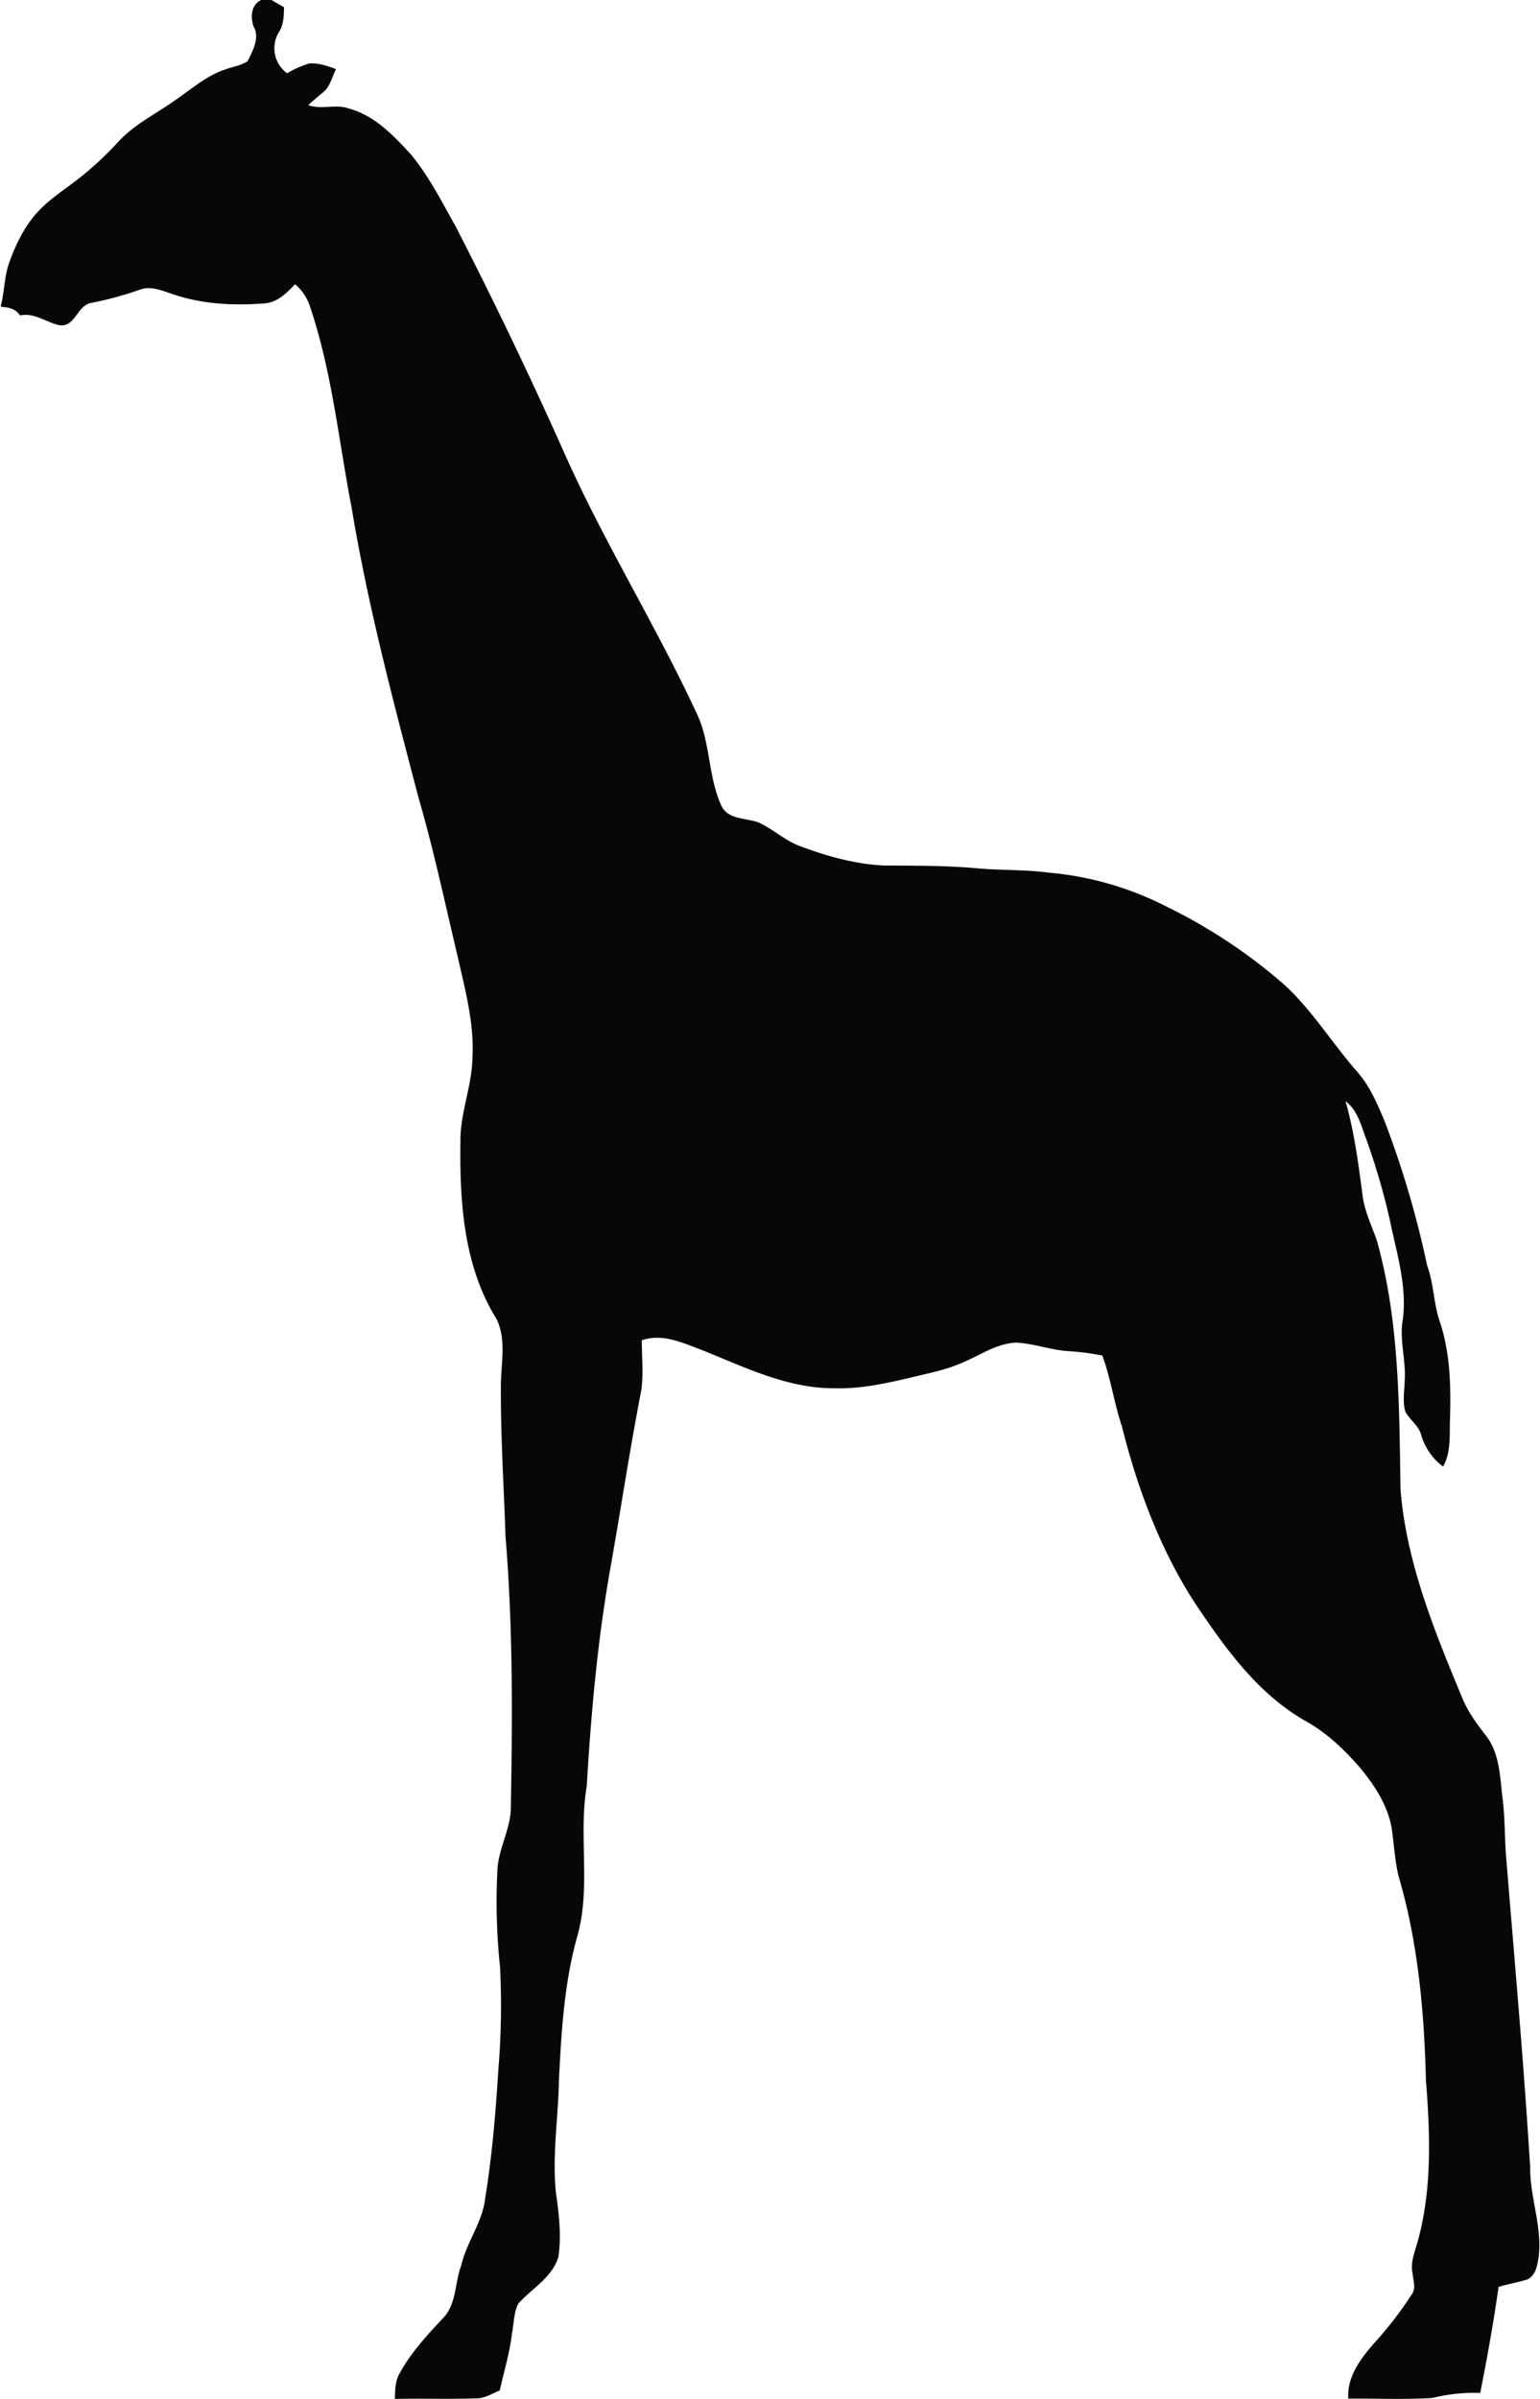 <?xml version="1.0"?>
<svg xmlns="http://www.w3.org/2000/svg" id="Layer_1" data-name="Layer 1" viewBox="0 0 424.55 662.05" width="425" height="662"><defs><style>.cls-1{fill:#060808;}</style></defs><path class="cls-1" d="M165.2,65h2.48c1.16.67,2.32,1.35,3.47,2-.05,2.33-.08,4.76-1.37,6.8A8.51,8.51,0,0,0,172,85.21,29.51,29.51,0,0,1,178,82.54c2.59-.27,5.09.66,7.49,1.53-.92,1.87-1.45,4-2.74,5.63-1.55,1.53-3.35,2.77-4.89,4.31,3.62,1.32,7.49-.36,11.1.91,7.21,1.93,12.46,7.51,17.33,12.83,4.89,6,8.46,13,12.21,19.7Q234.1,157.8,248.06,189c11,25,25.55,48.22,37.05,73,3.78,8,3.05,17.27,6.72,25.29,1.84,4,6.84,3.37,10.34,4.7,4,1.83,7.24,5,11.43,6.52,7.47,2.81,15.32,5,23.33,5.34,8.33.05,16.68,0,25,.72,6.73.66,13.51.35,20.23,1.24a87.85,87.85,0,0,1,32.7,9.45,148,148,0,0,1,32.38,21.5c7.72,7.1,13.2,16.15,20.1,24,3.43,3.87,5.48,8.7,7.47,13.41a263.74,263.74,0,0,1,11.85,40.15c1.86,5,1.74,10.52,3.54,15.58,2.79,8.44,3,17.41,2.77,26.21-.22,4.56.41,9.46-1.92,13.61A16.62,16.62,0,0,1,485,461c-.7-2.61-3.14-4.14-4.37-6.44-.83-2.79-.23-5.74-.18-8.6.39-5.66-1.55-11.26-.51-16.91,1.18-9.3-1.75-18.32-3.58-27.32a190.16,190.16,0,0,0-6.59-22.55c-1.38-3.66-2.33-7.83-5.65-10.28,2.37,8.28,3.49,16.82,4.62,25.35.44,4.59,2.5,8.74,4,13,6.3,22.36,6.17,45.77,6.56,68.8,1.58,19.9,9.2,38.65,16.78,56.9,1.56,4.09,4.16,7.63,6.83,11.06,3.65,4.72,3.83,11,4.47,16.64.74,5.3.63,10.66,1,16,2.34,28.76,4.92,57.51,6.69,86.31-.09,8.43,3.42,16.57,2.33,25-.36,2.21-.81,5.07-3.12,6.08-2.6.84-5.32,1.23-7.92,2.06-1.39,9.8-3.14,19.54-5.06,29.25a48.44,48.44,0,0,0-13.2,1.39c-7.72.48-15.48.13-23.22.18-.4-5.93,3.3-10.89,7-15.14a103.24,103.24,0,0,0,10.48-13.56c1.3-1.69.42-3.86.29-5.76-.75-3.23.73-6.33,1.52-9.39,3.87-14.38,3.28-29.43,2.13-44.13-.47-19-2.2-38.15-7.61-56.43-1-4.36-1.2-8.85-1.88-13.26-1.11-6-4.45-11.17-8.18-15.82-4.46-5.25-9.48-10.13-15.55-13.5-13.41-7.62-22.48-20.52-30.87-33.07-9.4-14.73-15.56-31.28-19.79-48.17-2.16-6.45-3.08-13.25-5.43-19.62a72.6,72.6,0,0,0-8.92-1.18c-5.09-.21-9.91-2.19-15-2.38-5.69.33-10.38,3.87-15.53,5.88-4.24,1.79-8.78,2.62-13.22,3.72-7,1.66-14,3.2-21.22,3-12.74.08-24.43-5.62-36-10.31-5.43-2-11.34-5-17.21-2.93,0,4.55.48,9.14-.12,13.69C266.5,465.38,264,482.24,261,499c-3.4,19.52-5.14,39.28-6.31,59-2.31,13.6,1.19,27.62-2.53,41.09-3.69,13-4.46,26.46-5.13,39.85-.18,10.35-1.88,20.7-.85,31.06.84,5.88,1.57,11.9.69,17.83-1.7,5.69-7.33,8.69-11.07,12.9-1.28,2.51-1.18,5.49-1.74,8.22-.61,5.35-2.22,10.49-3.37,15.73-2.15.86-4.19,2.24-6.6,2.17-7.44.27-14.9,0-22.35.16.08-2.41.06-4.94,1.32-7.08,3.08-5.64,7.49-10.42,11.85-15.09,3.92-3.87,3.29-9.86,5.16-14.69,1.45-6.42,5.82-11.79,6.58-18.4,1.91-11.75,2.91-23.61,3.64-35.48a213.65,213.65,0,0,0,.48-28.4,171.23,171.23,0,0,1-.72-27c.34-5.57,3.27-10.56,3.68-16.1.46-25.25.64-50.54-1.45-75.73-.47-13.7-1.34-27.39-1.28-41.1-.09-6.27,1.67-12.94-1.16-18.88-9.12-14.59-10.24-32.35-10-49.11-.09-7.82,3.17-15.19,3.31-23,.53-9.5-2-18.77-4.07-27.94-3.45-14.51-6.53-29.11-10.69-43.44-7-26.64-14.09-53.32-18.59-80.52-3.64-18.77-5.45-38-11.73-56.17a13.59,13.59,0,0,0-3.88-5.44c-2.24,2.35-4.73,4.9-8.15,5.26-8.75.72-17.77.27-26.1-2.7-2.79-.92-5.81-2.18-8.73-1a98.85,98.85,0,0,1-13.42,3.63c-3.76.74-4.31,6.77-8.67,6.12-3.67-.82-6.85-3.55-10.85-2.7-1.16-1.87-3.19-2.26-5.24-2.37v-.47c1-3.94.92-8.1,2.34-11.93,1.85-5.06,4.26-10.05,8-14,3.42-3.66,7.73-6.29,11.62-9.4a93.84,93.84,0,0,0,10.82-10.18c4.51-4.7,10.48-7.54,15.7-11.33,4.37-3,8.47-6.66,13.63-8.27,2-.75,4.15-1,5.93-2.19,1.46-2.9,3.47-6.48,1.66-9.64-.93-2.7-.63-6.27,2.46-7.39Z" transform="translate(-93 -65)"/></svg>
